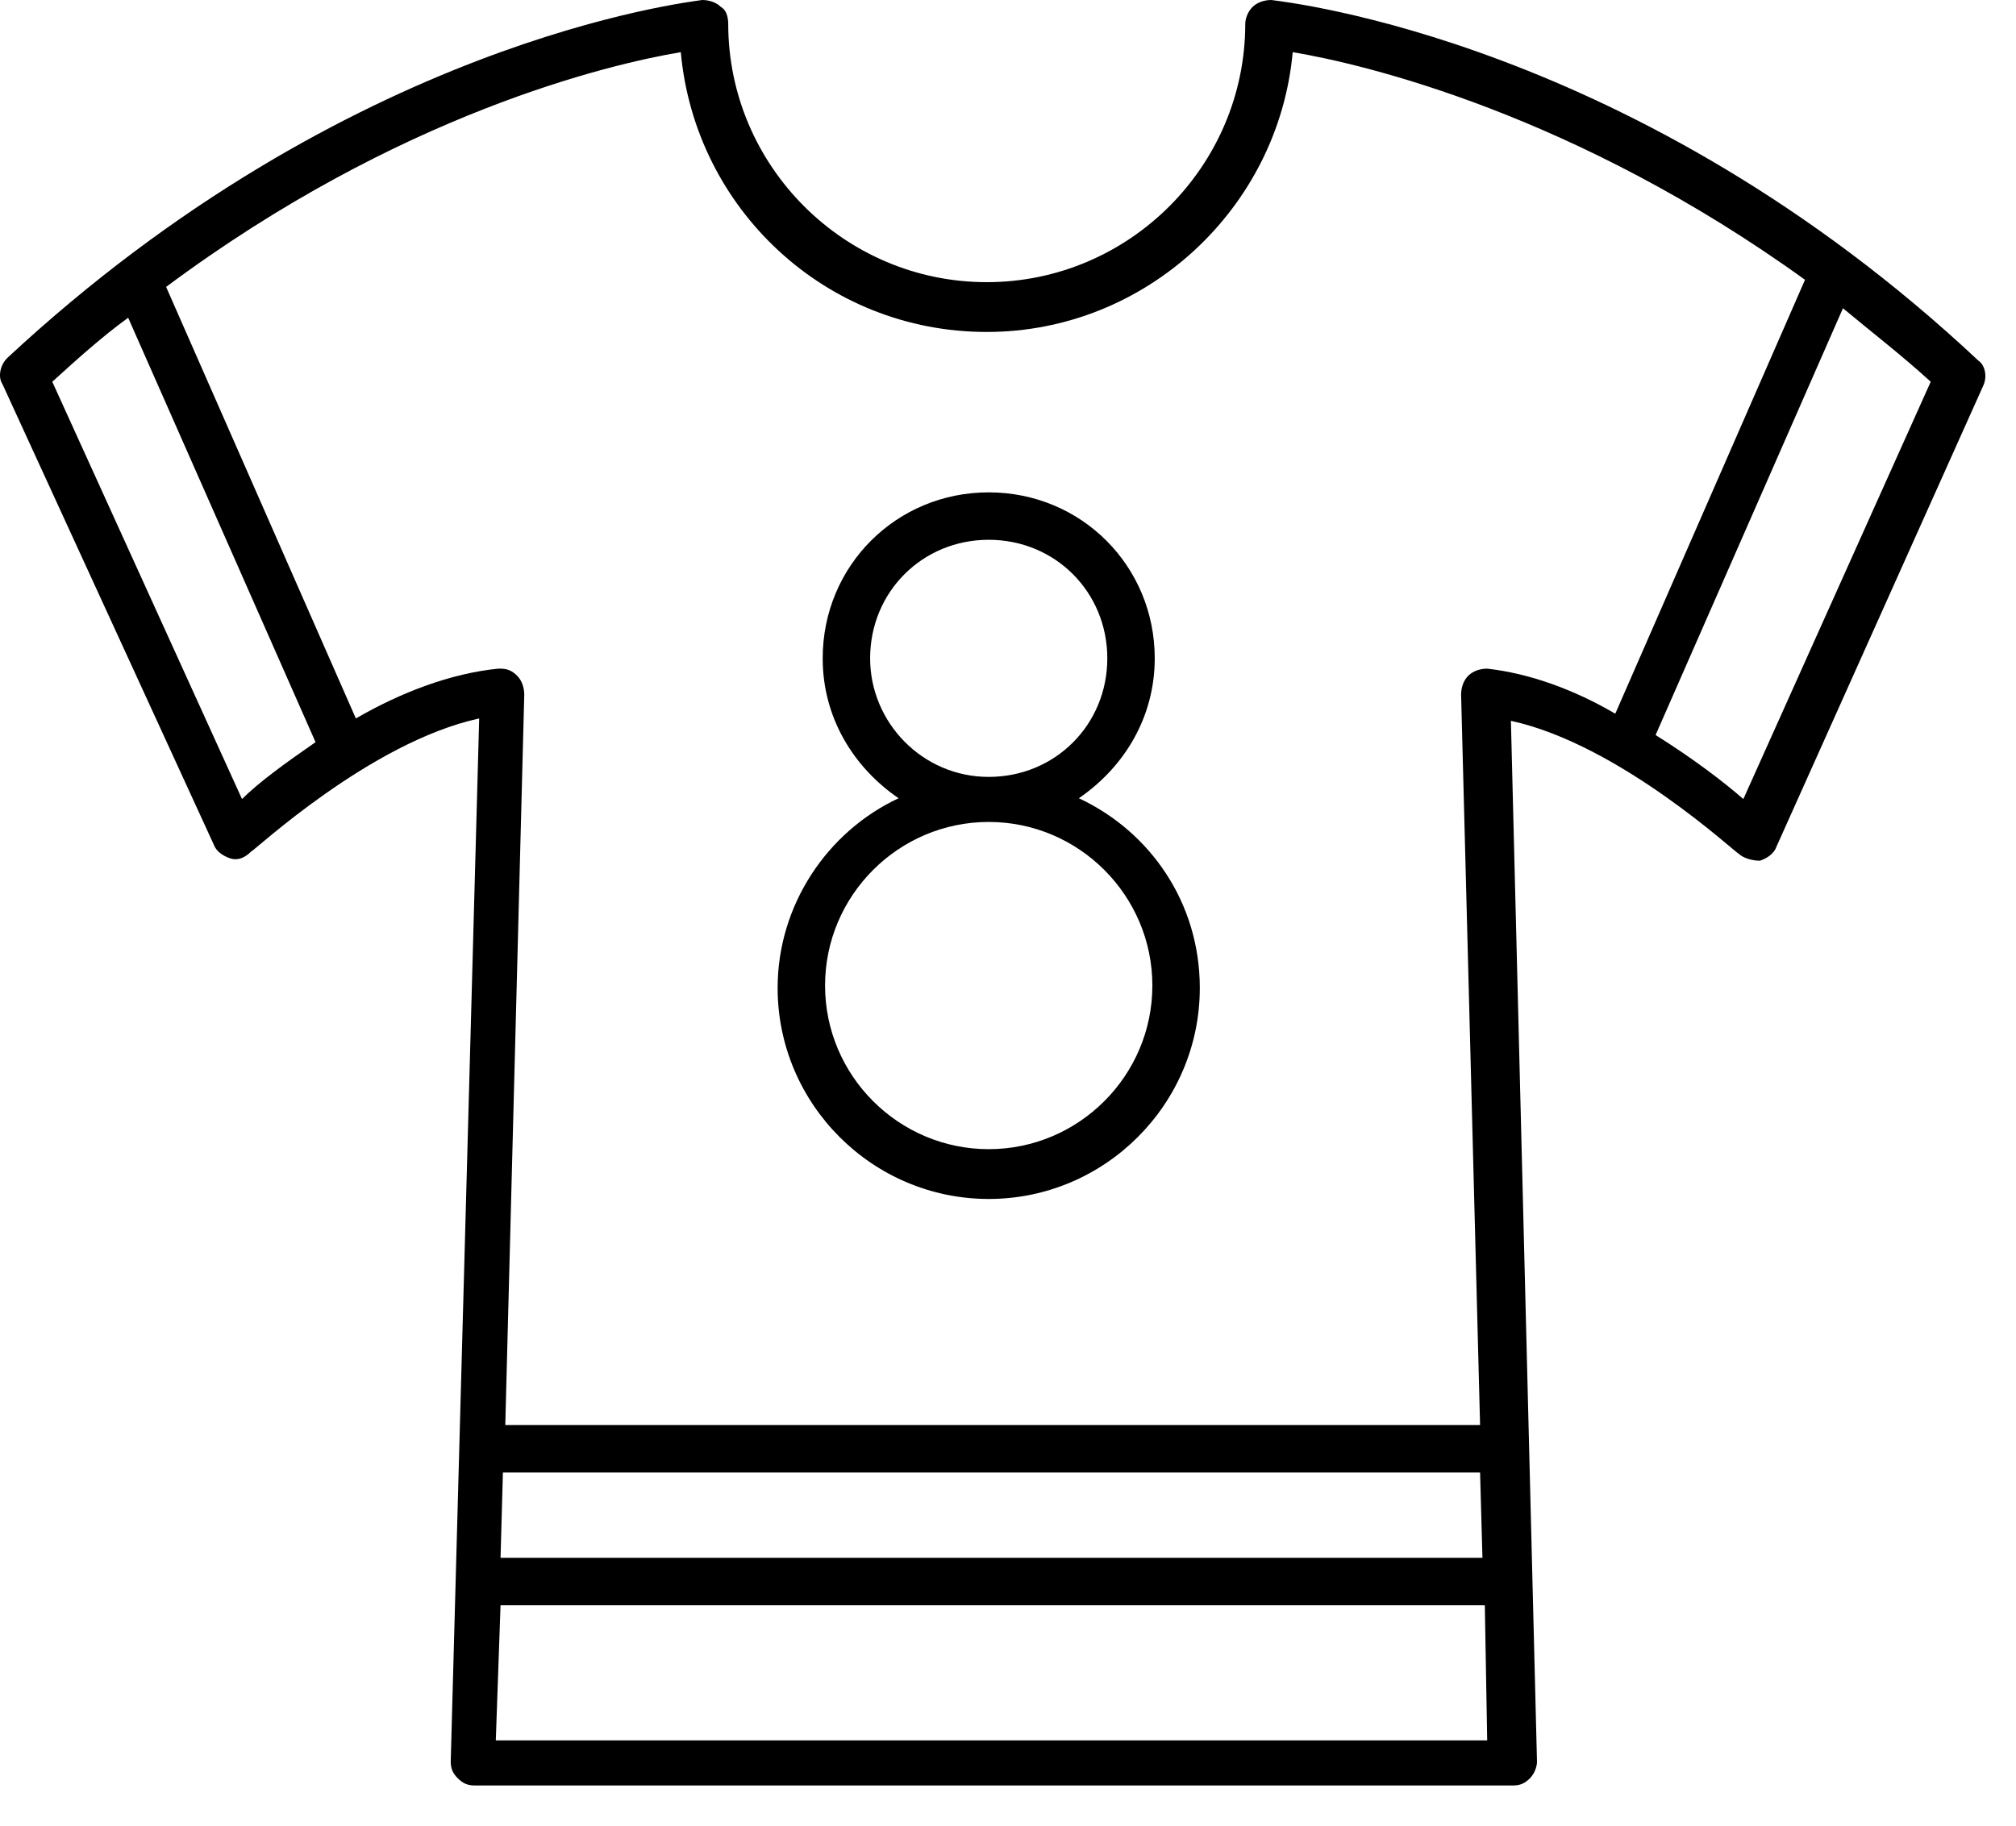 <svg width="85" height="77" xmlns="http://www.w3.org/2000/svg">
 <style type="text/css">.st0{fill:none;stroke:#000000;stroke-width:2;stroke-linecap:round;stroke-linejoin:round;stroke-miterlimit:10;}
	.st1{fill:none;stroke:#000000;stroke-width:2;stroke-miterlimit:10;}
	.st2{fill:none;stroke:#000000;stroke-width:1.7;stroke-linecap:round;stroke-linejoin:round;stroke-miterlimit:10;}</style>

 <g>
  <title>background</title>
  <rect fill="none" id="canvas_background" height="79" width="87" y="-1" x="-1"/>
 </g>
 <g>
  <title>Layer 1</title>
  <path id="svg_1" d="m53.604,0c-0.3,0 -0.6,0.1 -0.8,0.3c-0.2,0.2 -0.3,0.5 -0.3,0.7c0,6 -4.9,10.9 -10.9,10.9s-10.9,-4.9 -10.9,-10.9c0,-0.3 -0.1,-0.6 -0.3,-0.7c-0.2,-0.2 -0.5,-0.3 -0.8,-0.3c-0.6,0.1 -14.9,1.7 -29.3,15.1c-0.3,0.3 -0.4,0.8 -0.2,1.1l8.9,19.4c0.1,0.3 0.4,0.5 0.7,0.6c0.3,0.1 0.6,0 0.9,-0.3c0.1,0 5,-4.6 9.6,-5.6l-1.2,44c0,0.3 0.1,0.5 0.3,0.7s0.4,0.3 0.7,0.3c0,0 0,0 0,0l43.8,0c0.3,0 0.5,-0.1 0.7,-0.3c0.2,-0.2 0.3,-0.5 0.3,-0.7l-1.1,-43.9c4.6,1 9.5,5.6 9.6,5.6c0.2,0.2 0.6,0.3 0.9,0.3c0.3,-0.1 0.6,-0.3 0.7,-0.6l8.7,-19.4c0.2,-0.4 0.1,-0.9 -0.2,-1.1c-14.4,-13.5 -29.1,-15.1 -29.8,-15.2zm-43.4,33.7l-8,-17.6c1.1,-1 2.1,-1.9 3.2,-2.7l7.9,17.9c-1.3,0.9 -2.4,1.7 -3.1,2.4zm11,28.4l41.2,0l0.1,3.6l-41.4,0l0.1,-3.6zm-0.3,11.3l0.2,-5.7l41.5,0l0.1,5.7l-41.8,0zm41.8,-45.2c-0.3,0 -0.6,0.1 -0.8,0.3c-0.2,0.2 -0.3,0.5 -0.3,0.8l0.8,30.8l-41.1,0l0.8,-30.8c0,-0.3 -0.1,-0.6 -0.3,-0.8c-0.2,-0.2 -0.4,-0.3 -0.7,-0.3c0,0 -0.1,0 -0.1,0c-2,0.2 -4.1,1 -6,2.1l-8,-18.2c9.8,-7.3 18.7,-9.4 21.7,-9.9c0.6,6.6 6.1,11.8 12.9,11.8c6.7,0 12.3,-5.2 12.9,-11.8c3,0.5 11.9,2.6 21.6,9.6l-8,18.3c-1.7,-1 -3.6,-1.7 -5.4,-1.9zm10.8,5.5c-0.8,-0.7 -2.1,-1.7 -3.7,-2.7l7.9,-18c1.2,1 2.5,2 3.7,3.1l-7.9,17.6z"/>
  <path id="svg_2" d="m45.487,33.665c1.9,-1.3 3.2,-3.4 3.2,-5.9c0,-3.9 -3.1,-7 -7,-7s-7,3.1 -7,7c0,2.5 1.3,4.6 3.2,5.9c-3,1.4 -5.1,4.5 -5.1,8c0,4.9 4,8.9 8.9,8.9s8.9,-4 8.9,-8.9c0,-3.6 -2.1,-6.6 -5.1,-8zm-8.8,-5.9c0,-2.8 2.2,-5 5,-5s5,2.2 5,5c0,2.8 -2.2,5 -5,5s-5,-2.3 -5,-5zm5,20.7c-3.8,0 -6.9,-3.1 -6.9,-6.9c0,-3.8 3.1,-6.9 6.9,-6.9s6.9,3.1 6.9,6.9c0,3.8 -3.1,6.9 -6.9,6.9z"/>
 </g>
</svg>